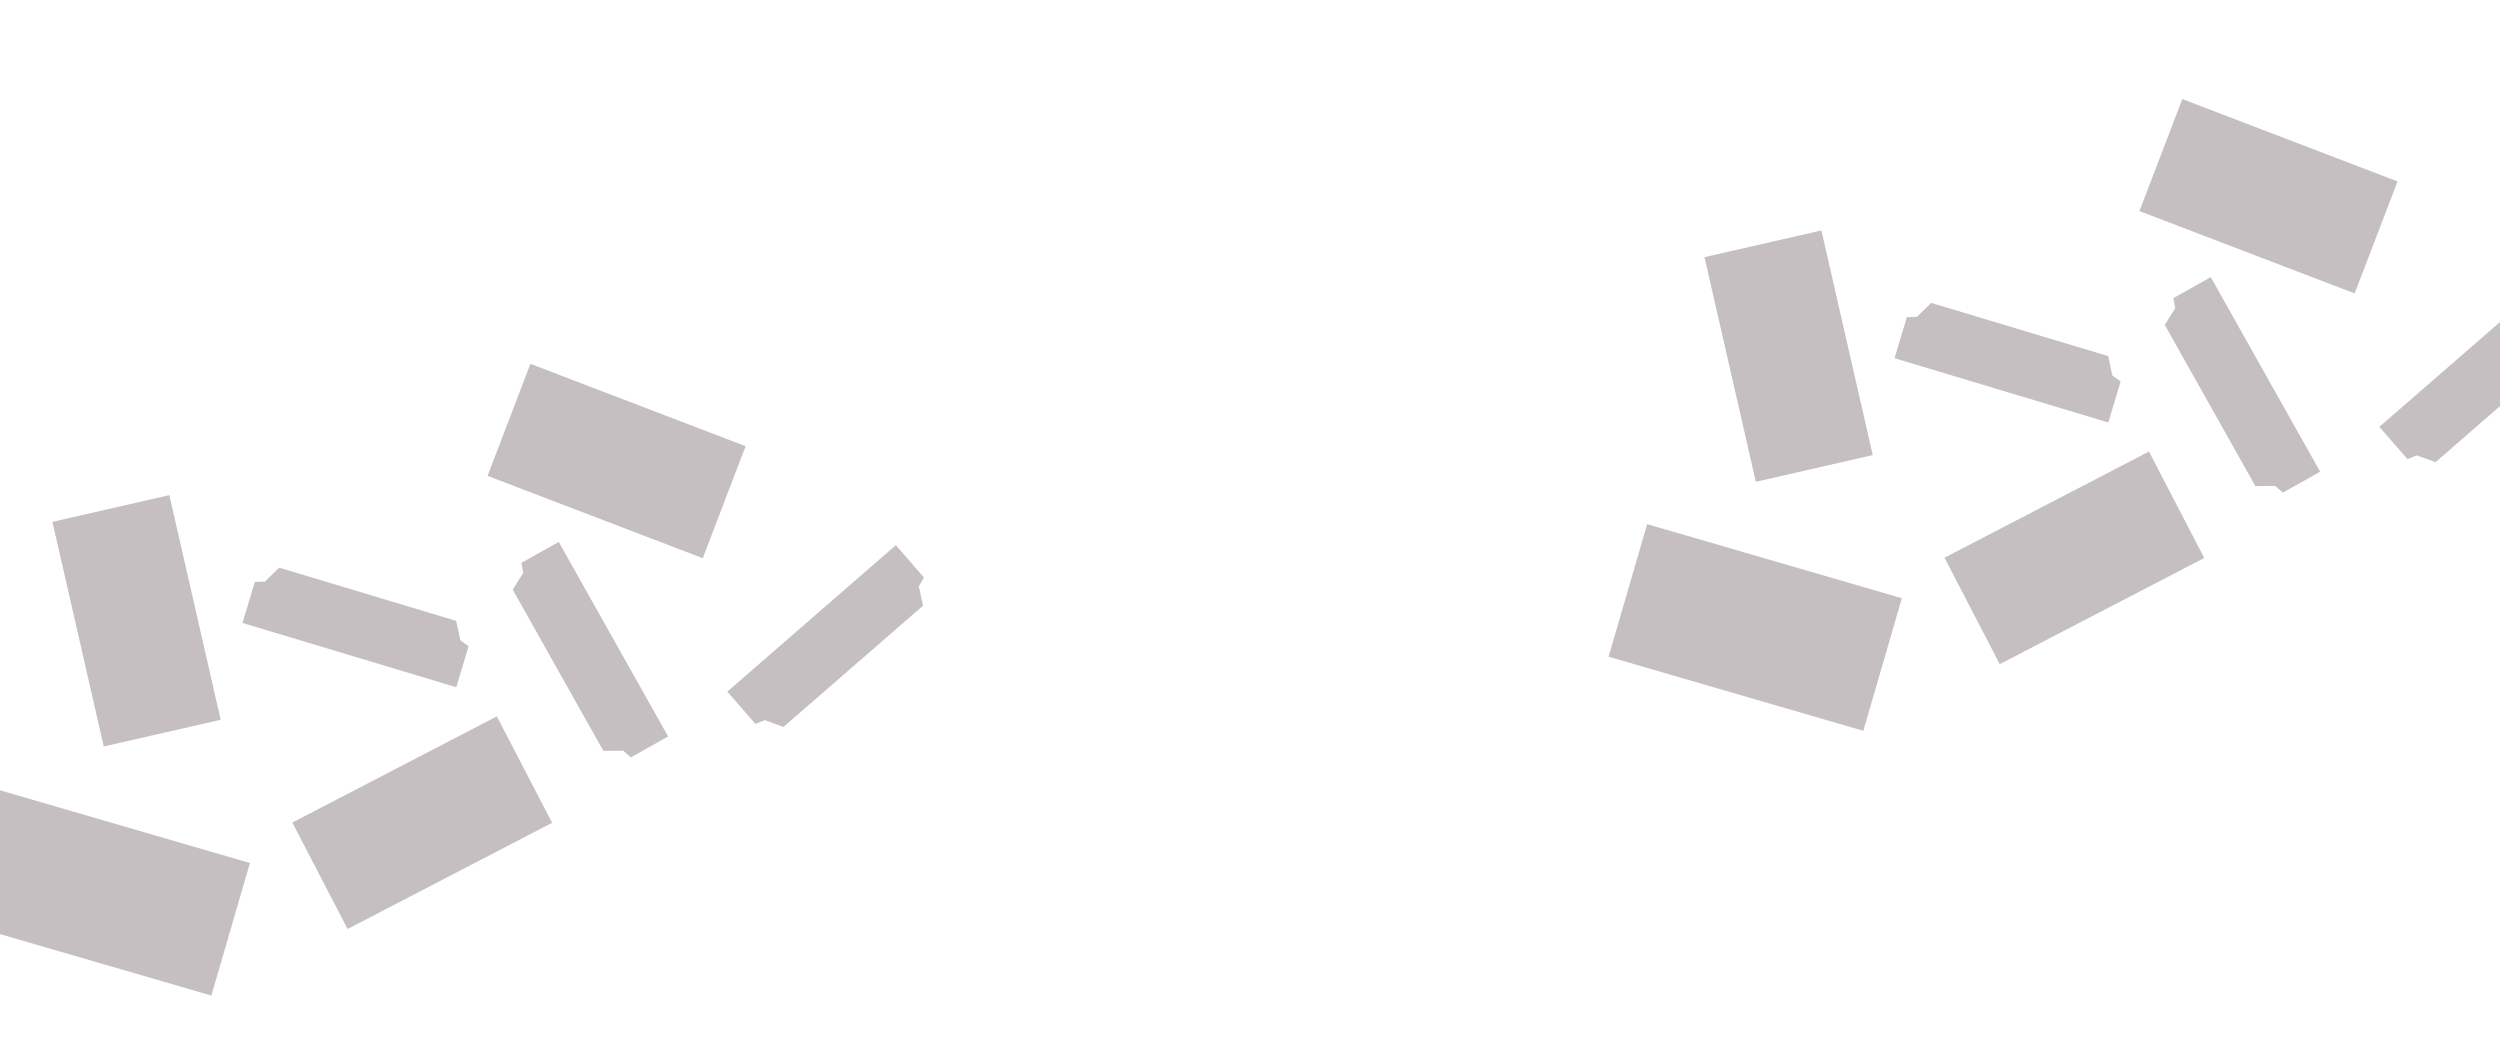 <svg id="Layer_2" data-name="Layer 2" xmlns="http://www.w3.org/2000/svg" viewBox="0 0 2880 1200"><defs><style>.cls-1{fill:#19000b;opacity:0.25;}</style></defs><rect class="cls-1" x="39.45" y="875.13" width="159.05" height="305.59" transform="translate(-901.26 854.98) rotate(-73.78)"/><rect class="cls-1" x="417.26" y="814.95" width="138.16" height="265.45" transform="translate(-130.53 1816.06) rotate(-117.44)"/><rect class="cls-1" x="88.26" y="582.43" width="138.16" height="265.45" transform="translate(469.99 1377.32) rotate(167.13)"/><polygon class="cls-1" points="539.82 744.42 530.33 737.65 525.53 715.25 321.56 653.92 305.21 669.96 293.56 670.38 279.35 717.63 525.61 791.68 539.82 744.42"/><polygon class="cls-1" points="600.63 648.42 602.76 659.89 590.69 679.35 695.07 865 717.97 864.79 726.66 872.57 769.67 848.39 643.64 624.24 600.63 648.42"/><polygon class="cls-1" points="870.25 833.97 881.05 829.56 902.54 837.47 1063.31 697.75 1058.48 675.37 1064.35 665.29 1031.98 628.04 837.88 796.72 870.25 833.97"/><rect class="cls-1" x="641.26" y="398.43" width="138.16" height="265.45" transform="translate(-39.64 1004.7) rotate(-69.06)"/><rect class="cls-1" x="1942.59" y="570.13" width="159.05" height="305.59" transform="translate(763.04 2462.55) rotate(-73.78)"/><rect class="cls-1" x="2320.4" y="509.95" width="138.16" height="265.45" transform="translate(2920.41 3059.45) rotate(-117.44)"/><rect class="cls-1" x="1991.4" y="277.43" width="138.16" height="265.45" transform="translate(4160.56 351.15) rotate(167.13)"/><polygon class="cls-1" points="2442.96 439.42 2433.47 432.65 2428.67 410.25 2224.7 348.92 2208.36 364.96 2196.7 365.38 2182.49 412.63 2428.75 486.68 2442.96 439.42"/><polygon class="cls-1" points="2503.77 343.43 2505.91 354.89 2493.83 374.35 2598.22 560 2621.12 559.79 2629.8 567.57 2672.81 543.39 2546.78 319.24 2503.77 343.43"/><polygon class="cls-1" points="2773.39 528.97 2784.19 524.56 2805.69 532.47 2966.45 392.75 2961.62 370.37 2967.49 360.29 2935.12 323.05 2741.03 491.72 2773.39 528.97"/><rect class="cls-1" x="2544.4" y="93.43" width="138.16" height="265.45" transform="translate(1468.05 2586.12) rotate(-69.06)"/></svg>